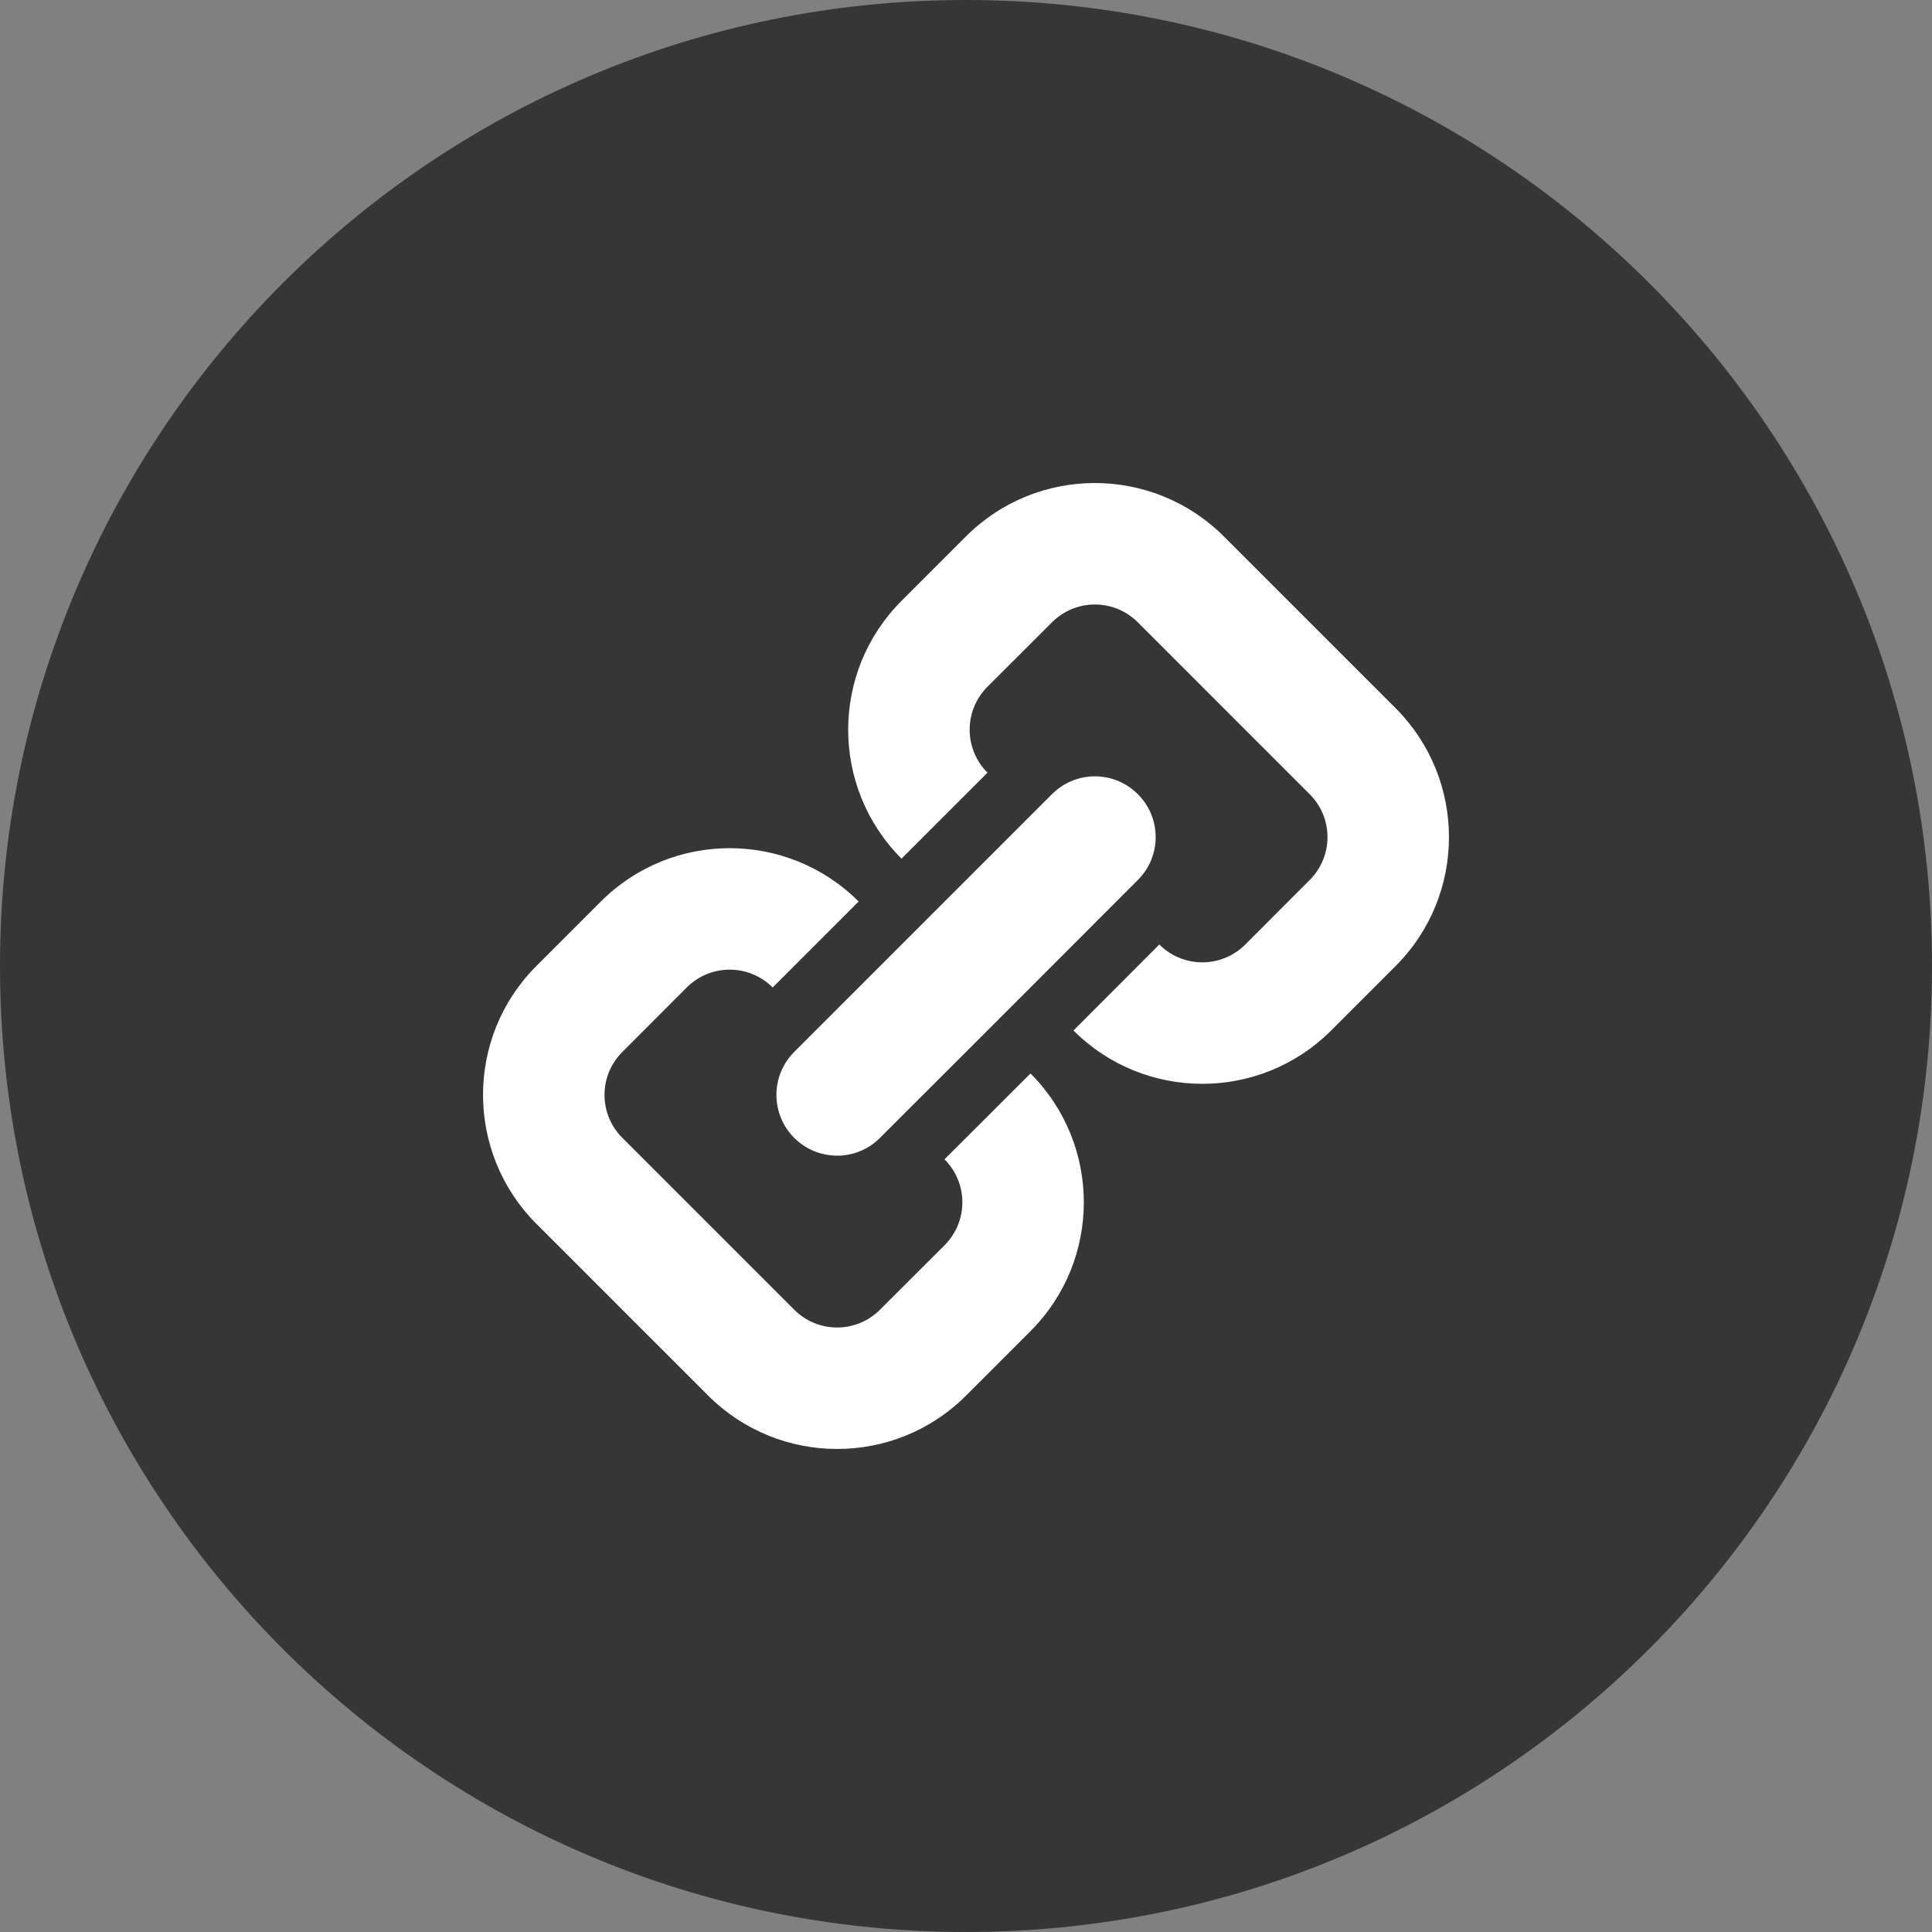 <svg width="16" height="16" viewBox="0 0 16 16" fill="none" xmlns="http://www.w3.org/2000/svg">
<rect x="0" y="0" width="16" height="16" fill="#808080" stroke="none"/>
<path d="M0 8C0 3.582 3.582 0 8 0C12.418 0 16 3.582 16 8C16 12.418 12.418 16 8 16C3.582 16 0 12.418 0 8Z" fill="#363636"/>
<path fill-rule="evenodd" clip-rule="evenodd" d="M8.712 5.154C8.908 4.957 9.227 4.957 9.423 5.154L10.846 6.577C11.043 6.773 11.043 7.092 10.846 7.288L10.313 7.822C10.116 8.019 9.798 8.019 9.601 7.822L8.89 8.534C9.479 9.123 10.435 9.123 11.024 8.534L11.558 8C12.147 7.411 12.147 6.455 11.558 5.865L10.135 4.442C9.545 3.853 8.589 3.853 8 4.442L7.466 4.976C6.877 5.565 6.877 6.521 7.466 7.111L7.466 7.111L8.178 6.399L8.178 6.399C7.981 6.202 7.981 5.884 8.178 5.687L8.712 5.154ZM9.023 6.431C8.91 6.441 8.799 6.49 8.712 6.577L6.577 8.712C6.381 8.908 6.381 9.227 6.577 9.423C6.687 9.533 6.834 9.581 6.977 9.569C7.091 9.559 7.202 9.51 7.288 9.423L7.466 9.245L7.466 9.245L8.178 8.534L8.178 8.534L8.534 8.178L8.534 8.178L9.245 7.466L9.245 7.466L9.423 7.288C9.62 7.092 9.62 6.773 9.423 6.577C9.314 6.467 9.166 6.419 9.023 6.431ZM8.534 8.89L7.822 9.601C8.019 9.798 8.019 10.116 7.822 10.313L7.288 10.846C7.092 11.043 6.773 11.043 6.577 10.846L5.154 9.423C4.957 9.227 4.957 8.908 5.154 8.712L5.687 8.178C5.884 7.981 6.202 7.981 6.399 8.178L6.399 8.178L7.111 7.466L7.111 7.466C6.521 6.877 5.565 6.877 4.976 7.466L4.442 8C3.853 8.589 3.853 9.545 4.442 10.135L5.865 11.558C6.455 12.147 7.411 12.147 8 11.558L8.534 11.024C9.123 10.435 9.123 9.479 8.534 8.89Z" fill="white"/>
</svg>
